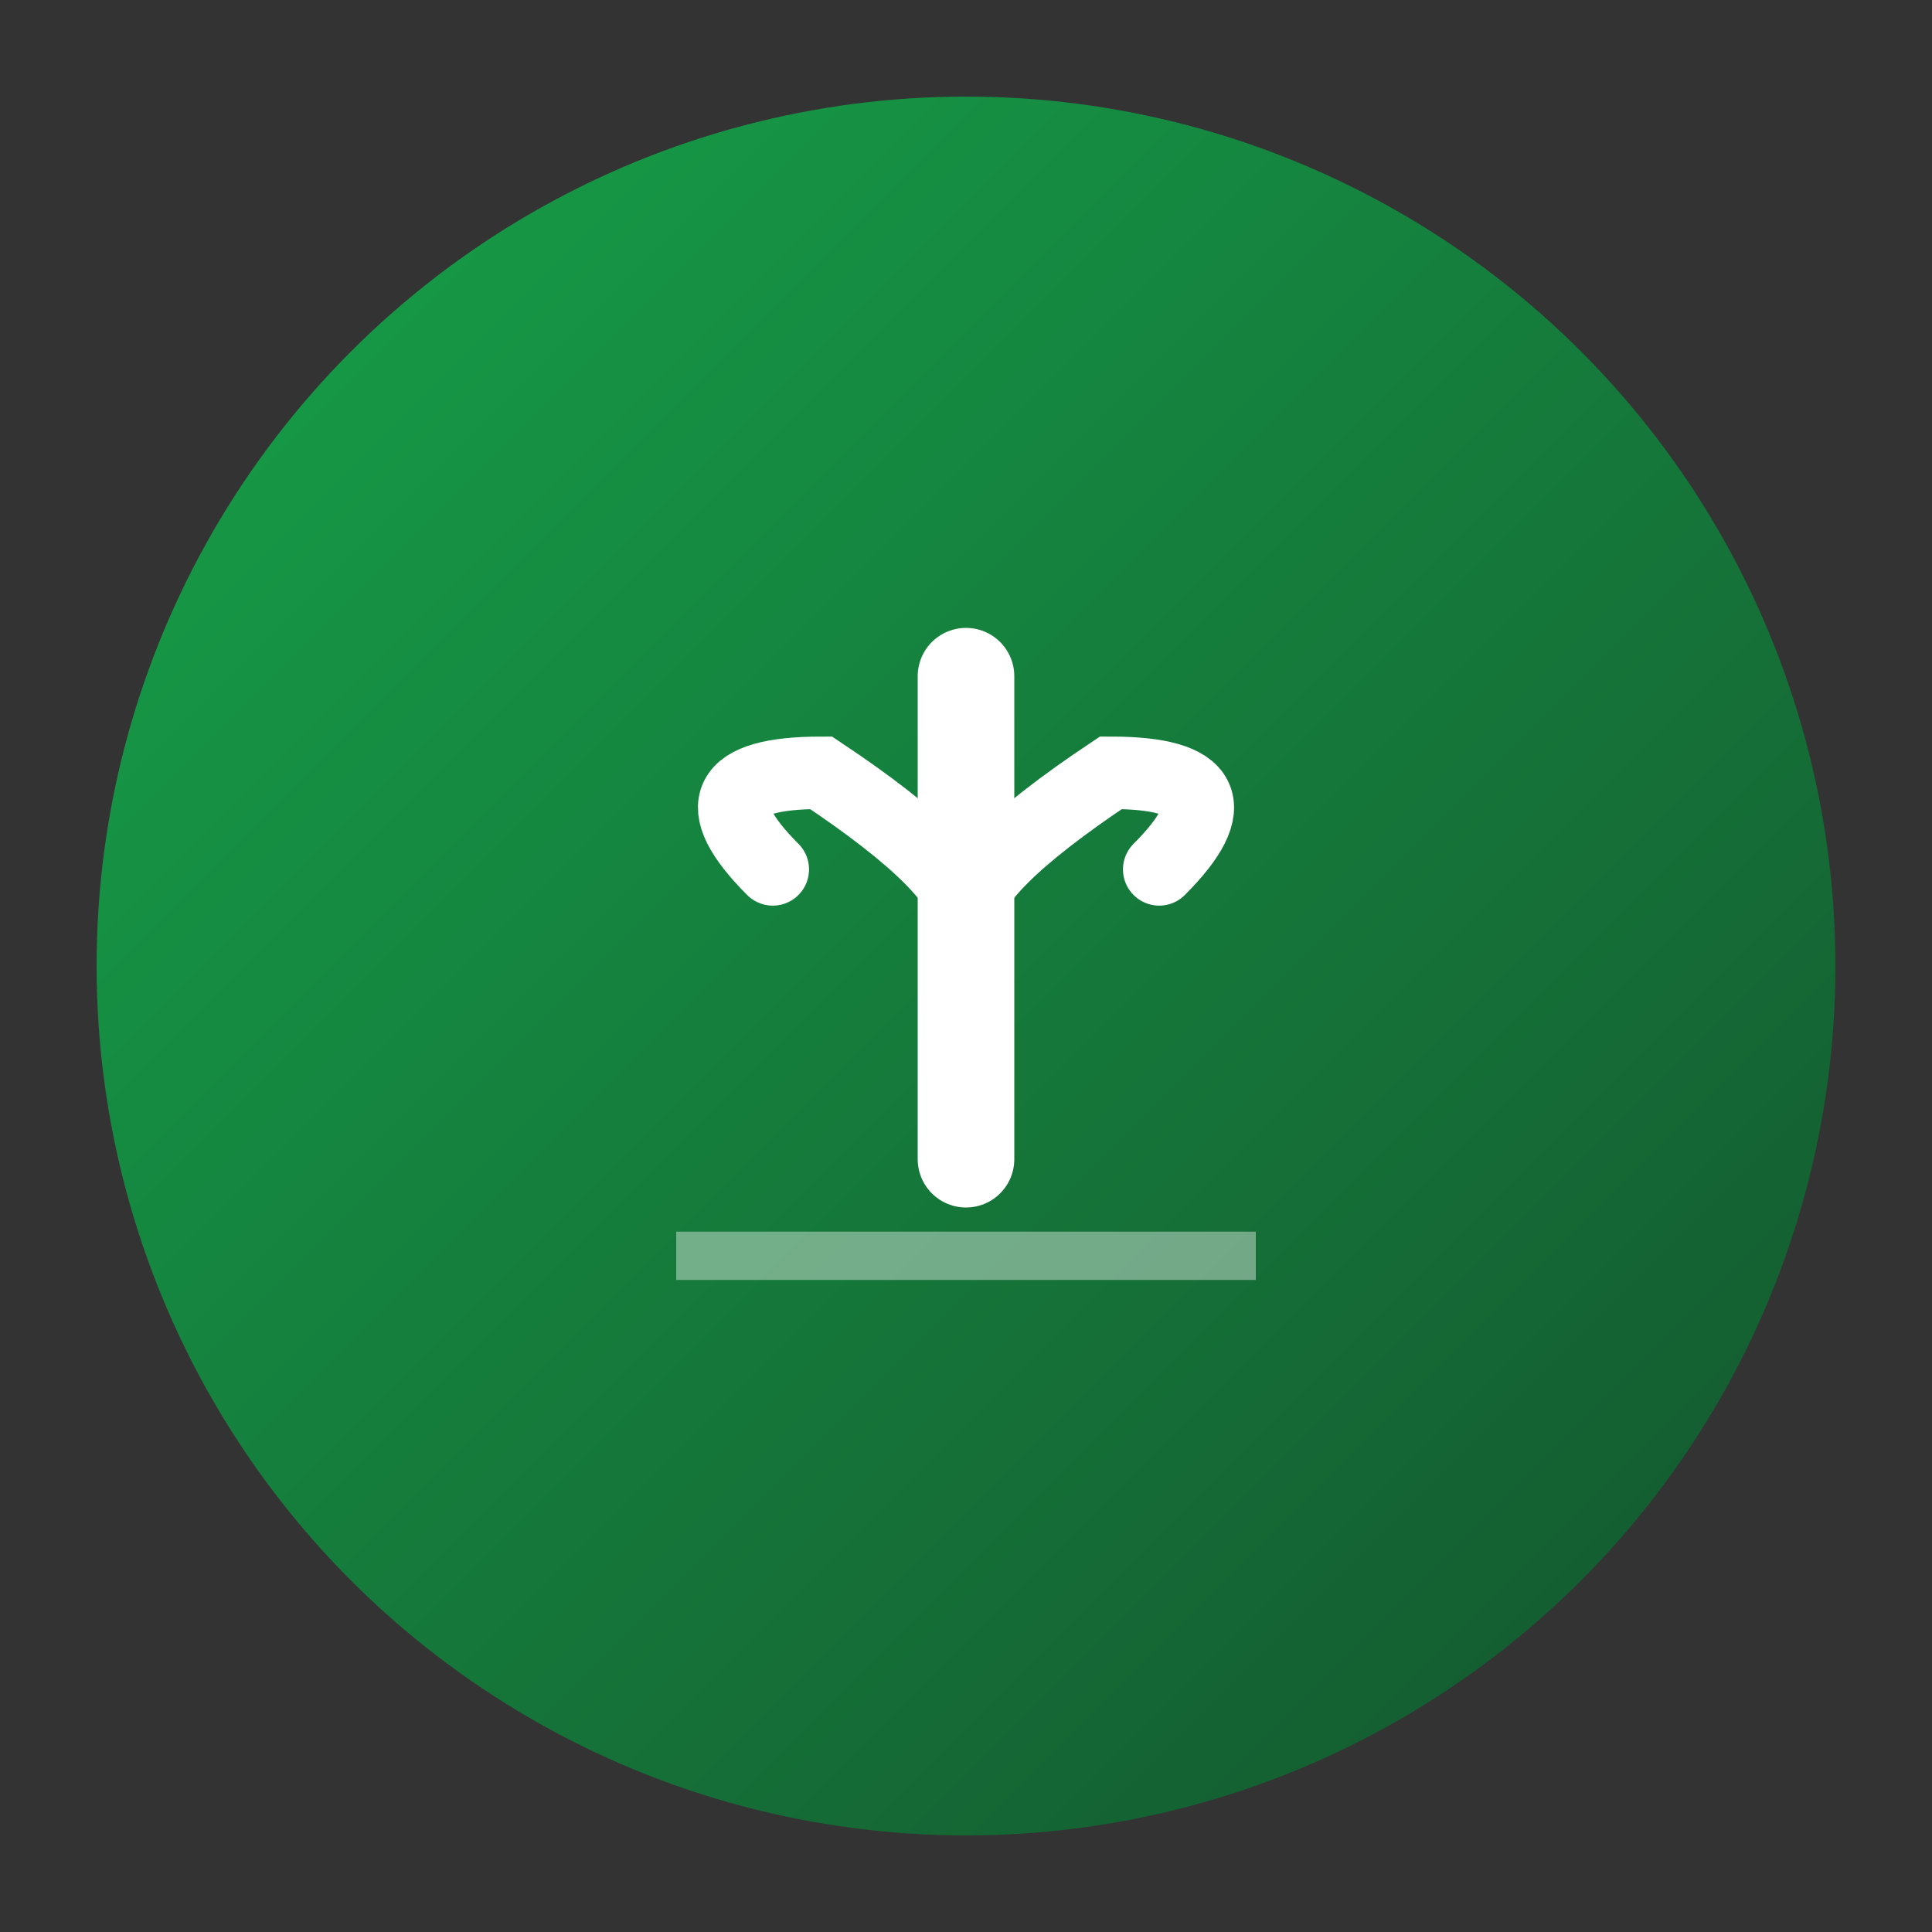 <?xml version="1.0" encoding="UTF-8"?>
<svg viewBox="0 0 40 40" xmlns="http://www.w3.org/2000/svg">
  <rect x="0" y="0" width="40" height="40" fill="#333333" stroke="none"/>
  <defs>
    <linearGradient id="gradient6" x1="0%" y1="0%" x2="100%" y2="100%">
      <stop offset="0%" style="stop-color:#16a34a;stop-opacity:1" />
      <stop offset="100%" style="stop-color:#14532d;stop-opacity:1" />
    </linearGradient>
  </defs>
  
  <!-- Option 6: Minimal Circle with Single Sprout -->
  <circle cx="20" cy="20" r="18" fill="url(#gradient6)"/>
  
  <!-- Simple sprout -->
  <g transform="translate(20, 24)">
    <!-- Stem -->
    <line x1="0" y1="0" x2="0" y2="-10" stroke="white" stroke-width="2" stroke-linecap="round"/>
    
    <!-- Two small leaves -->
    <path d="M-4,-6 Q-6,-8 -3,-8 Q0,-6 0,-5" stroke="white" stroke-width="1.5" fill="none" stroke-linecap="round"/>
    <path d="M4,-6 Q6,-8 3,-8 Q0,-6 0,-5" stroke="white" stroke-width="1.5" fill="none" stroke-linecap="round"/>
    
    <!-- Small soil line -->
    <line x1="-6" y1="2" x2="6" y2="2" stroke="white" stroke-width="1" opacity="0.4"/>
  </g>
</svg>

